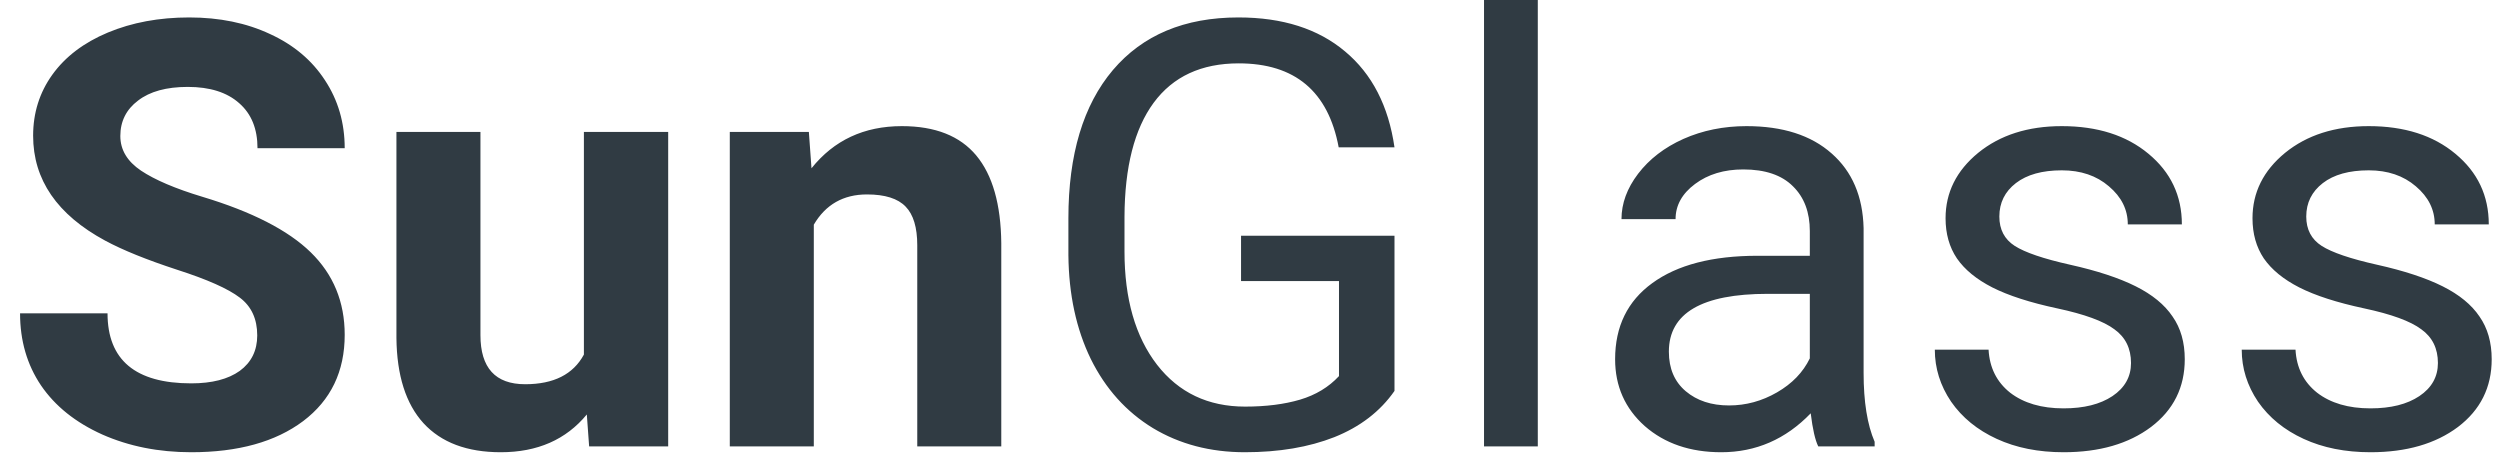 <svg width="84" height="16" viewBox="0 0 84 16" fill="none" xmlns="http://www.w3.org/2000/svg">
<path d="M8.643 11.27C8.643 10.716 8.447 10.293 8.057 10C7.666 9.701 6.963 9.388 5.947 9.062C4.932 8.73 4.128 8.405 3.535 8.086C1.921 7.214 1.113 6.038 1.113 4.561C1.113 3.792 1.328 3.109 1.758 2.51C2.194 1.904 2.816 1.432 3.623 1.094C4.437 0.755 5.348 0.586 6.357 0.586C7.373 0.586 8.278 0.771 9.072 1.143C9.867 1.507 10.482 2.025 10.918 2.695C11.361 3.366 11.582 4.128 11.582 4.98H8.652C8.652 4.329 8.447 3.825 8.037 3.467C7.627 3.102 7.051 2.92 6.309 2.92C5.592 2.92 5.036 3.073 4.639 3.379C4.242 3.678 4.043 4.076 4.043 4.57C4.043 5.033 4.274 5.42 4.736 5.732C5.205 6.045 5.892 6.338 6.797 6.611C8.464 7.113 9.678 7.734 10.44 8.477C11.201 9.219 11.582 10.143 11.582 11.25C11.582 12.48 11.117 13.447 10.185 14.15C9.255 14.847 8.001 15.195 6.426 15.195C5.332 15.195 4.336 14.997 3.438 14.6C2.539 14.196 1.852 13.646 1.377 12.949C0.908 12.253 0.674 11.445 0.674 10.527H3.613C3.613 12.096 4.551 12.881 6.426 12.881C7.122 12.881 7.666 12.741 8.057 12.461C8.447 12.175 8.643 11.777 8.643 11.27ZM19.717 13.926C19.02 14.772 18.057 15.195 16.826 15.195C15.693 15.195 14.828 14.87 14.229 14.219C13.636 13.568 13.333 12.614 13.32 11.357V4.434H16.143V11.26C16.143 12.36 16.644 12.91 17.646 12.91C18.604 12.91 19.261 12.578 19.619 11.914V4.434H22.451V15H19.795L19.717 13.926ZM27.178 4.434L27.266 5.654C28.021 4.71 29.033 4.238 30.303 4.238C31.422 4.238 32.256 4.567 32.803 5.225C33.35 5.882 33.63 6.865 33.643 8.174V15H30.82V8.242C30.82 7.643 30.69 7.21 30.43 6.943C30.169 6.67 29.736 6.533 29.131 6.533C28.337 6.533 27.741 6.872 27.344 7.549V15H24.521V4.434H27.178ZM46.855 13.135C46.374 13.825 45.7 14.342 44.834 14.688C43.975 15.026 42.972 15.195 41.826 15.195C40.667 15.195 39.639 14.925 38.74 14.385C37.842 13.838 37.145 13.063 36.65 12.06C36.162 11.058 35.911 9.896 35.898 8.574V7.334C35.898 5.192 36.397 3.532 37.393 2.354C38.395 1.175 39.801 0.586 41.611 0.586C43.096 0.586 44.29 0.967 45.195 1.729C46.1 2.484 46.654 3.558 46.855 4.951H44.98C44.629 3.07 43.509 2.129 41.621 2.129C40.365 2.129 39.411 2.572 38.76 3.457C38.115 4.336 37.79 5.612 37.783 7.285V8.447C37.783 10.042 38.148 11.312 38.877 12.256C39.606 13.193 40.592 13.662 41.836 13.662C42.539 13.662 43.154 13.584 43.682 13.428C44.209 13.271 44.645 13.008 44.99 12.637V9.443H41.699V7.92H46.855V13.135ZM51.67 15H49.863V0H51.67V15ZM61.094 15C60.99 14.792 60.905 14.421 60.84 13.887C60 14.759 58.997 15.195 57.832 15.195C56.79 15.195 55.934 14.902 55.264 14.316C54.6 13.724 54.268 12.975 54.268 12.07C54.268 10.97 54.684 10.117 55.518 9.512C56.357 8.9 57.536 8.594 59.053 8.594H60.81V7.764C60.81 7.132 60.622 6.631 60.244 6.26C59.867 5.882 59.31 5.693 58.574 5.693C57.93 5.693 57.389 5.856 56.953 6.182C56.517 6.507 56.299 6.901 56.299 7.363H54.482C54.482 6.836 54.668 6.328 55.039 5.84C55.417 5.345 55.925 4.954 56.562 4.668C57.207 4.382 57.913 4.238 58.682 4.238C59.899 4.238 60.853 4.544 61.543 5.156C62.233 5.762 62.591 6.598 62.617 7.666V12.529C62.617 13.499 62.741 14.271 62.988 14.844V15H61.094ZM58.096 13.623C58.662 13.623 59.199 13.477 59.707 13.184C60.215 12.891 60.583 12.51 60.81 12.041V9.873H59.395C57.181 9.873 56.074 10.521 56.074 11.816C56.074 12.383 56.263 12.825 56.641 13.145C57.018 13.463 57.503 13.623 58.096 13.623ZM71.602 12.197C71.602 11.709 71.416 11.331 71.045 11.065C70.68 10.791 70.039 10.557 69.121 10.361C68.21 10.166 67.484 9.932 66.943 9.658C66.409 9.385 66.012 9.059 65.752 8.682C65.498 8.304 65.371 7.855 65.371 7.334C65.371 6.468 65.736 5.736 66.465 5.137C67.201 4.538 68.138 4.238 69.277 4.238C70.475 4.238 71.445 4.548 72.188 5.166C72.936 5.785 73.311 6.576 73.311 7.539H71.494C71.494 7.044 71.283 6.618 70.859 6.26C70.443 5.902 69.915 5.723 69.277 5.723C68.62 5.723 68.106 5.866 67.734 6.152C67.363 6.439 67.178 6.813 67.178 7.275C67.178 7.712 67.35 8.04 67.695 8.262C68.04 8.483 68.662 8.695 69.561 8.896C70.466 9.098 71.198 9.339 71.758 9.619C72.318 9.899 72.731 10.238 72.998 10.635C73.272 11.025 73.408 11.504 73.408 12.07C73.408 13.014 73.031 13.773 72.275 14.346C71.52 14.912 70.54 15.195 69.336 15.195C68.49 15.195 67.741 15.046 67.09 14.746C66.439 14.447 65.928 14.03 65.557 13.496C65.192 12.956 65.01 12.373 65.01 11.748H66.816C66.849 12.354 67.09 12.835 67.539 13.193C67.995 13.545 68.594 13.721 69.336 13.721C70.019 13.721 70.566 13.584 70.977 13.31C71.393 13.031 71.602 12.659 71.602 12.197ZM81.914 12.197C81.914 11.709 81.728 11.331 81.357 11.065C80.993 10.791 80.352 10.557 79.434 10.361C78.522 10.166 77.796 9.932 77.256 9.658C76.722 9.385 76.325 9.059 76.064 8.682C75.811 8.304 75.684 7.855 75.684 7.334C75.684 6.468 76.048 5.736 76.777 5.137C77.513 4.538 78.451 4.238 79.59 4.238C80.788 4.238 81.758 4.548 82.5 5.166C83.249 5.785 83.623 6.576 83.623 7.539H81.807C81.807 7.044 81.595 6.618 81.172 6.26C80.755 5.902 80.228 5.723 79.59 5.723C78.932 5.723 78.418 5.866 78.047 6.152C77.676 6.439 77.49 6.813 77.49 7.275C77.49 7.712 77.663 8.04 78.008 8.262C78.353 8.483 78.975 8.695 79.873 8.896C80.778 9.098 81.51 9.339 82.07 9.619C82.63 9.899 83.044 10.238 83.311 10.635C83.584 11.025 83.721 11.504 83.721 12.07C83.721 13.014 83.343 13.773 82.588 14.346C81.833 14.912 80.853 15.195 79.648 15.195C78.802 15.195 78.053 15.046 77.402 14.746C76.751 14.447 76.24 14.03 75.869 13.496C75.505 12.956 75.322 12.373 75.322 11.748H77.129C77.162 12.354 77.402 12.835 77.852 13.193C78.307 13.545 78.906 13.721 79.648 13.721C80.332 13.721 80.879 13.584 81.289 13.31C81.706 13.031 81.914 12.659 81.914 12.197Z" fill="#303B43"/>
</svg>
